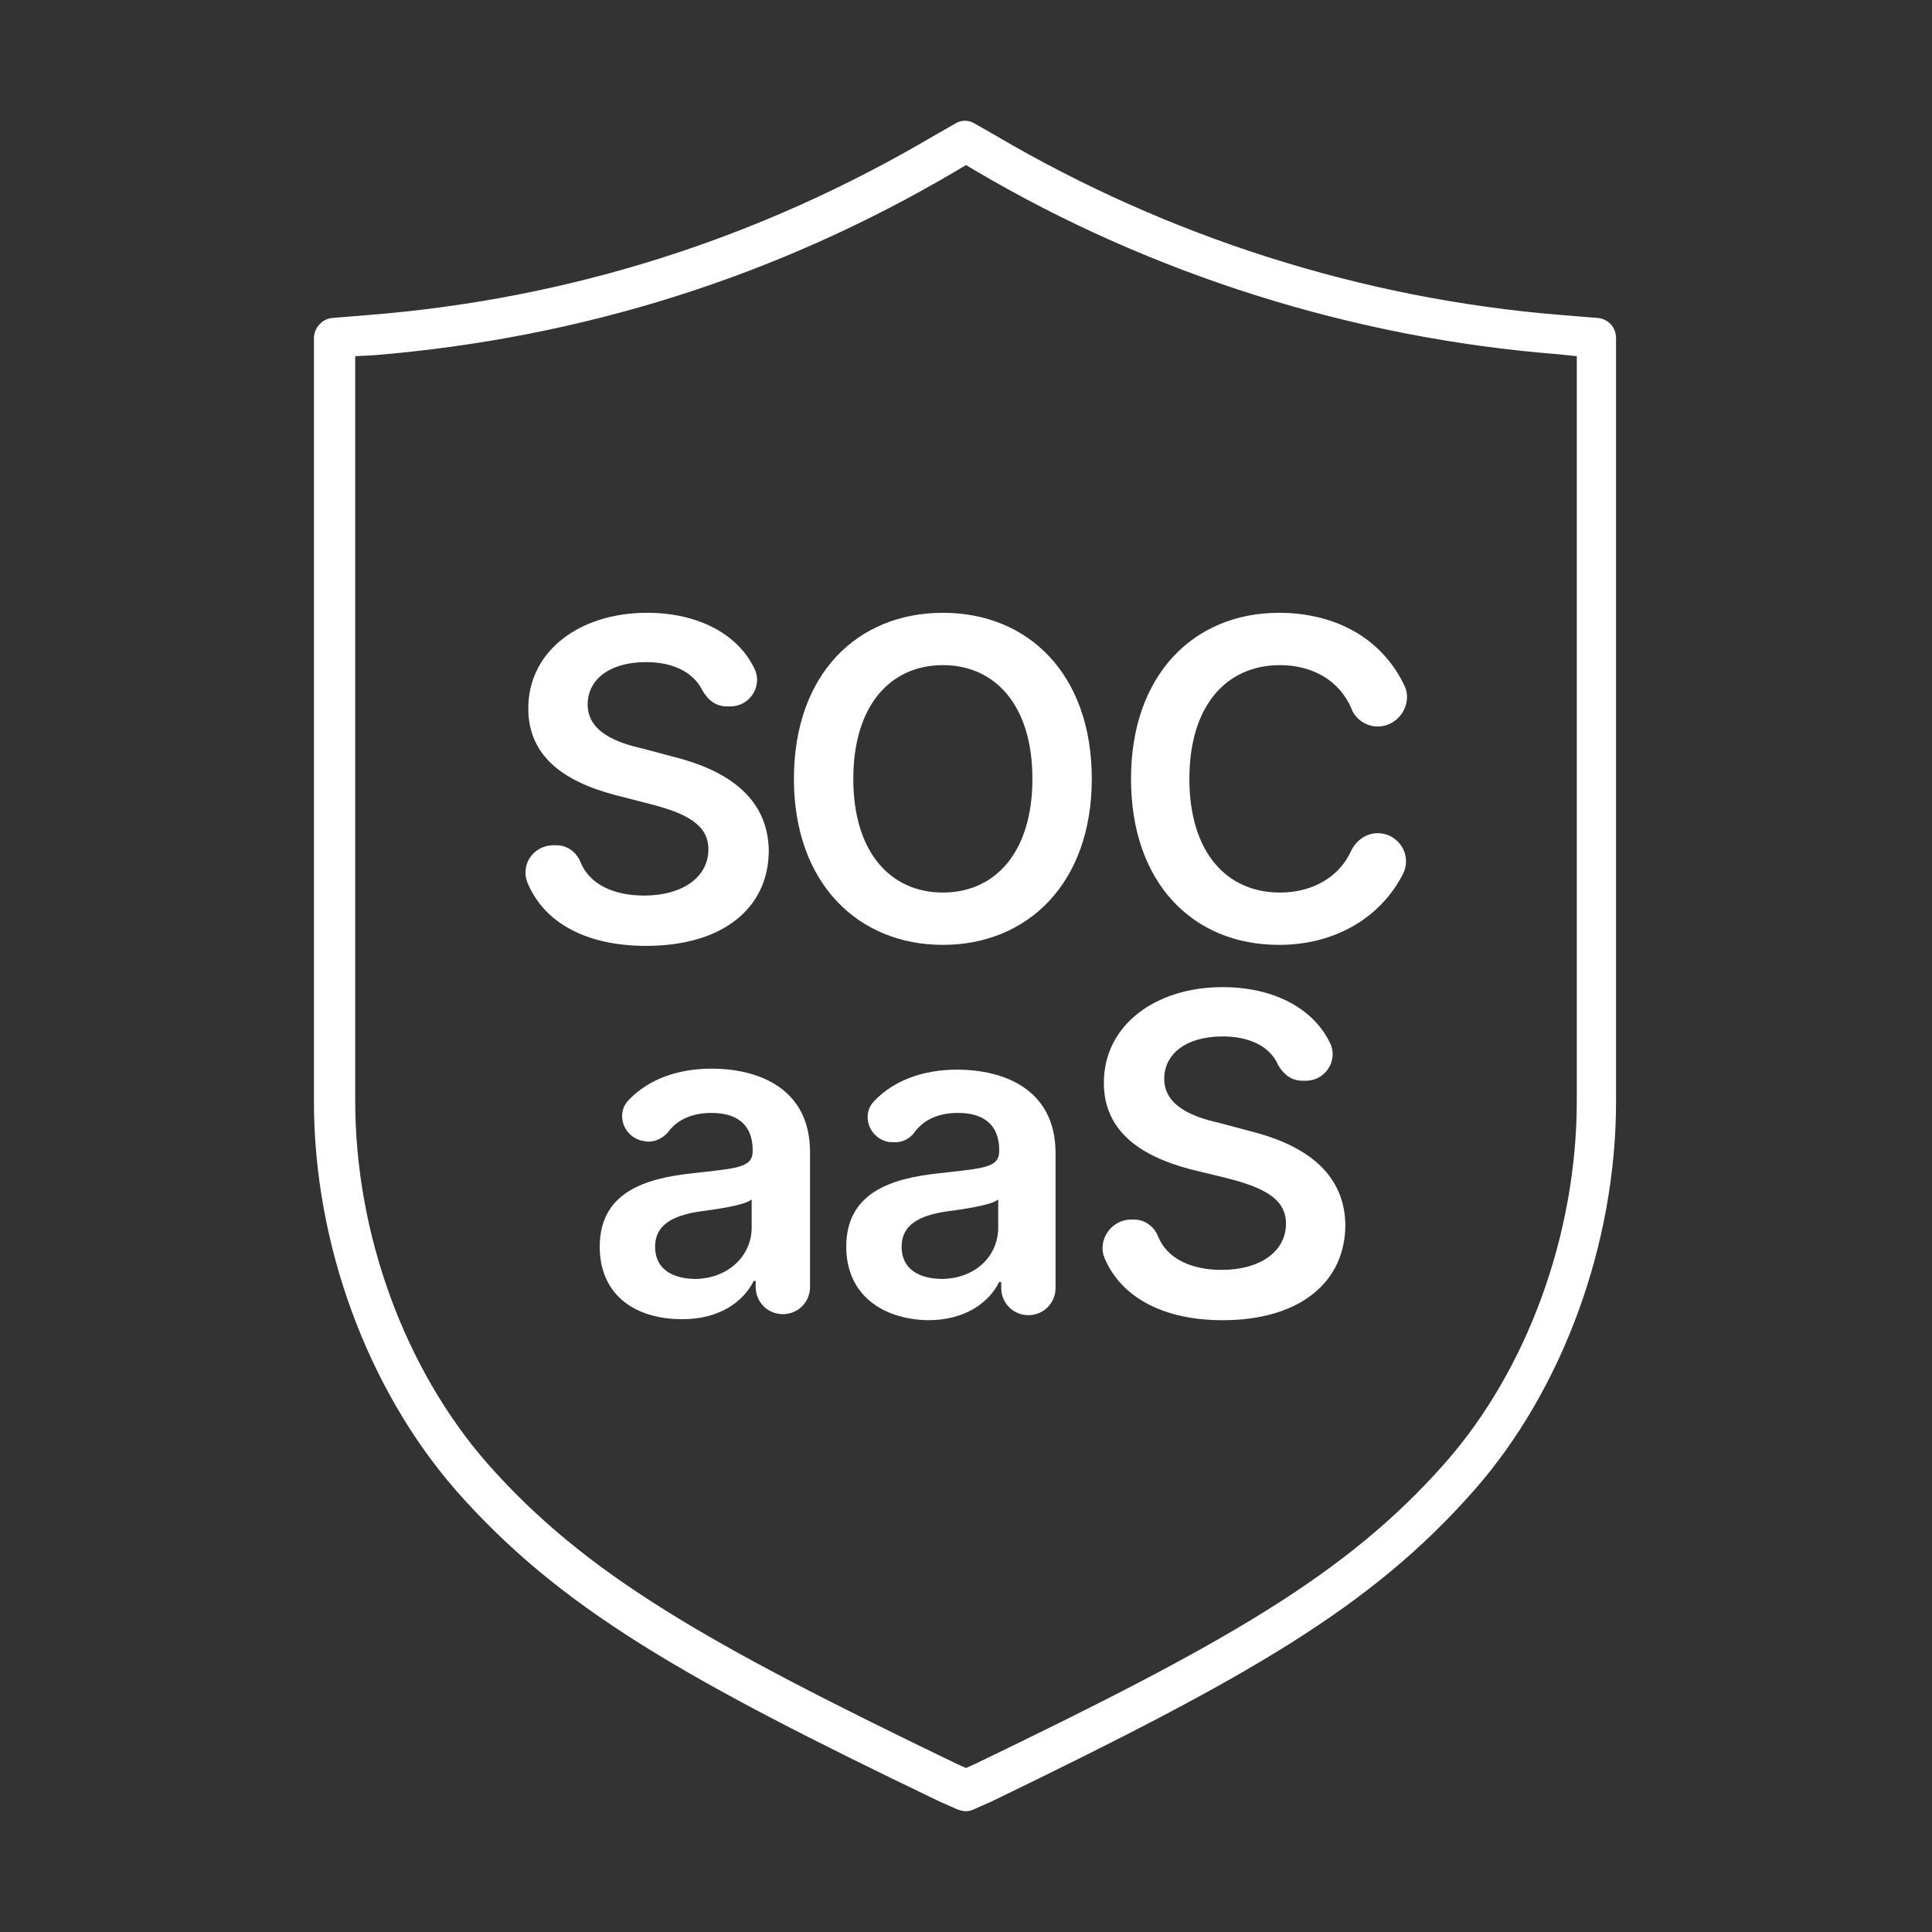 <?xml version="1.0" encoding="utf-8"?>
<!-- Generator: Adobe Illustrator 27.7.0, SVG Export Plug-In . SVG Version: 6.00 Build 0)  -->
<svg version="1.1" id="Security_Networking" xmlns="http://www.w3.org/2000/svg" xmlns:xlink="http://www.w3.org/1999/xlink"
	 x="0px" y="0px" viewBox="0 0 192 192" style="enable-background:new 0 0 192 192;" xml:space="preserve">
<rect x="0" y="0" width="192" height="192" fill="#333333" stroke="none"/>
<style type="text/css">
	.st0{fill:#FFFFFF;}
</style>
<path class="st0" d="M96,180c-0.3,0-0.6-0.1-0.9-0.2l-1.8-0.8c-25.4-12.2-37.7-19.2-48-30.9c-8.8-10.1-14.1-24.5-14.1-38.6V33.6
	c0-1,0.8-1.9,1.8-2l3.7-0.3c20-1.6,38.8-7.6,56.1-17.8l2.1-1.2c0.6-0.4,1.4-0.4,2,0l2.1,1.2c17,10,36.3,16.2,56.1,17.8l3.7,0.3
	c1,0.1,1.8,0.9,1.8,2v75.9c0,14.1-5.3,28.6-14.1,38.6c-10.3,11.7-22.5,18.6-47.9,30.9l-1.8,0.8C96.6,179.9,96.3,180,96,180L96,180z
	 M35.3,35.4v74c0,13.2,4.9,26.6,13.1,36c9.8,11.1,21.8,17.9,46.7,29.9l0.9,0.4l0.9-0.4c24.9-12,36.9-18.8,46.7-29.9
	c8.2-9.3,13.1-22.8,13.1-36v-74l-1.9-0.2C134.5,33.6,114.5,27.3,97,17l-1-0.6L95,17C77.2,27.5,57.8,33.6,37.2,35.3
	C37.2,35.3,35.3,35.4,35.3,35.4z"/>
<path class="st0" d="M64.2,65.8c-3.7,0-5.8,1.8-5.8,4.2c0,2.7,2.8,3.8,5.5,4.4l3,0.8c4.8,1.2,9.4,3.7,9.5,9.3
	c0,5.7-4.5,9.5-12.2,9.5c-5.8,0-10-2.2-11.7-6.1C51.6,86,53,84,55,84h0.3c1.1,0,2,0.7,2.4,1.7c0.9,2.2,3.3,3.3,6.3,3.3
	c3.8,0,6.4-1.8,6.4-4.6c0-2.5-2.3-3.6-5.8-4.5L61.1,79c-5.3-1.4-8.6-4-8.6-8.6c0-5.7,5.1-9.5,11.8-9.5c5.2,0,9.1,2.2,10.7,5.6
	c0.8,1.7-0.5,3.7-2.4,3.7h-0.4c-1.1,0-1.9-0.7-2.4-1.6C68.9,66.8,66.9,65.8,64.2,65.8L64.2,65.8z"/>
<path class="st0" d="M93.7,93.9c-8.4,0-14.8-6.1-14.8-16.5s6.3-16.5,14.8-16.5s14.8,6.1,14.8,16.5S102.1,93.9,93.7,93.9z M93.7,66.1
	c-5.2,0-8.9,4-8.9,11.3s3.7,11.3,8.9,11.3s8.9-4,8.9-11.3S98.9,66.1,93.7,66.1z"/>
<path class="st0" d="M136.9,72.2c-1.1,0-2.2-0.7-2.6-1.8c-1.2-2.8-3.9-4.3-7.1-4.3c-5.3,0-9,4-9,11.3s3.7,11.3,9,11.3
	c3.2,0,5.9-1.5,7.1-4.2c0.5-1,1.5-1.7,2.6-1.7l0,0c2.1,0,3.5,2.2,2.5,4.1c-2.1,4.1-6.5,7-12.3,7c-8.5,0-14.7-6.1-14.7-16.5
	s6.3-16.5,14.7-16.5c5.7,0,10.3,2.6,12.5,7.3C140.4,70,139,72.2,136.9,72.2L136.9,72.2L136.9,72.2z"/>
<path class="st0" d="M59.6,123.9c0-5.4,4.5-6.8,9.2-7.3c4.3-0.5,6-0.5,6-2.2v-0.1c0-2.4-1.4-3.7-4.1-3.7c-2.1,0-3.5,0.8-4.3,1.9
	c-0.6,0.7-1.5,1.1-2.4,0.9l0,0c-2-0.3-2.9-2.7-1.5-4.1c1.9-2,4.8-3.1,8.2-3.1c4.6,0,9.8,1.9,9.8,8.3v13.4c0,1.5-1.2,2.7-2.7,2.7l0,0
	c-1.5,0-2.7-1.2-2.7-2.7v-0.6h-0.2c-1,2-3.3,3.8-7.1,3.8C63,131.1,59.6,128.6,59.6,123.9L59.6,123.9z M74.7,122v-2.8
	c-0.7,0.6-3.7,1-5.2,1.2c-2.6,0.4-4.4,1.3-4.4,3.5s1.7,3.2,4.1,3.2C72.5,127,74.7,124.7,74.7,122L74.7,122z"/>
<path class="st0" d="M84.1,123.9c0-5.4,4.5-6.8,9.2-7.3c4.3-0.5,6-0.5,6-2.2v-0.1c0-2.4-1.4-3.7-4.1-3.7c-2.1,0-3.5,0.8-4.3,1.9
	c-0.5,0.7-1.3,1.1-2.2,1l-0.3,0c-2-0.3-2.9-2.7-1.5-4.1c1.9-2,4.8-3.1,8.2-3.1c4.6,0,9.8,1.9,9.8,8.3v13.4c0,1.5-1.2,2.7-2.7,2.7
	l0,0c-1.5,0-2.7-1.2-2.7-2.7v-0.6h-0.2c-1,2-3.3,3.8-7.1,3.8C87.6,131.1,84.1,128.6,84.1,123.9L84.1,123.9z M99.2,122v-2.8
	c-0.7,0.6-3.7,1-5.2,1.2c-2.6,0.4-4.4,1.3-4.4,3.5s1.7,3.2,4.1,3.2C97.1,127,99.2,124.7,99.2,122L99.2,122z"/>
<path class="st0" d="M121.5,103c-3.7,0-5.8,1.8-5.8,4.2c0,2.7,2.8,3.8,5.5,4.4l3,0.8c4.8,1.2,9.4,3.7,9.5,9.3
	c0,5.7-4.5,9.5-12.2,9.5c-5.8,0-10-2.2-11.7-6.1c-0.8-1.8,0.6-3.9,2.6-3.9h0.3c1.1,0,2,0.7,2.4,1.7c0.9,2.2,3.3,3.3,6.3,3.3
	c3.8,0,6.4-1.8,6.4-4.6c0-2.5-2.3-3.6-5.8-4.5l-3.7-0.9c-5.3-1.4-8.6-4-8.6-8.6c0-5.7,5.1-9.5,11.8-9.5c5.2,0,9.1,2.2,10.7,5.6
	c0.8,1.7-0.5,3.7-2.4,3.7h-0.4c-1.1,0-1.9-0.7-2.4-1.6C126.2,104,124.2,103,121.5,103L121.5,103z"/>
</svg>

